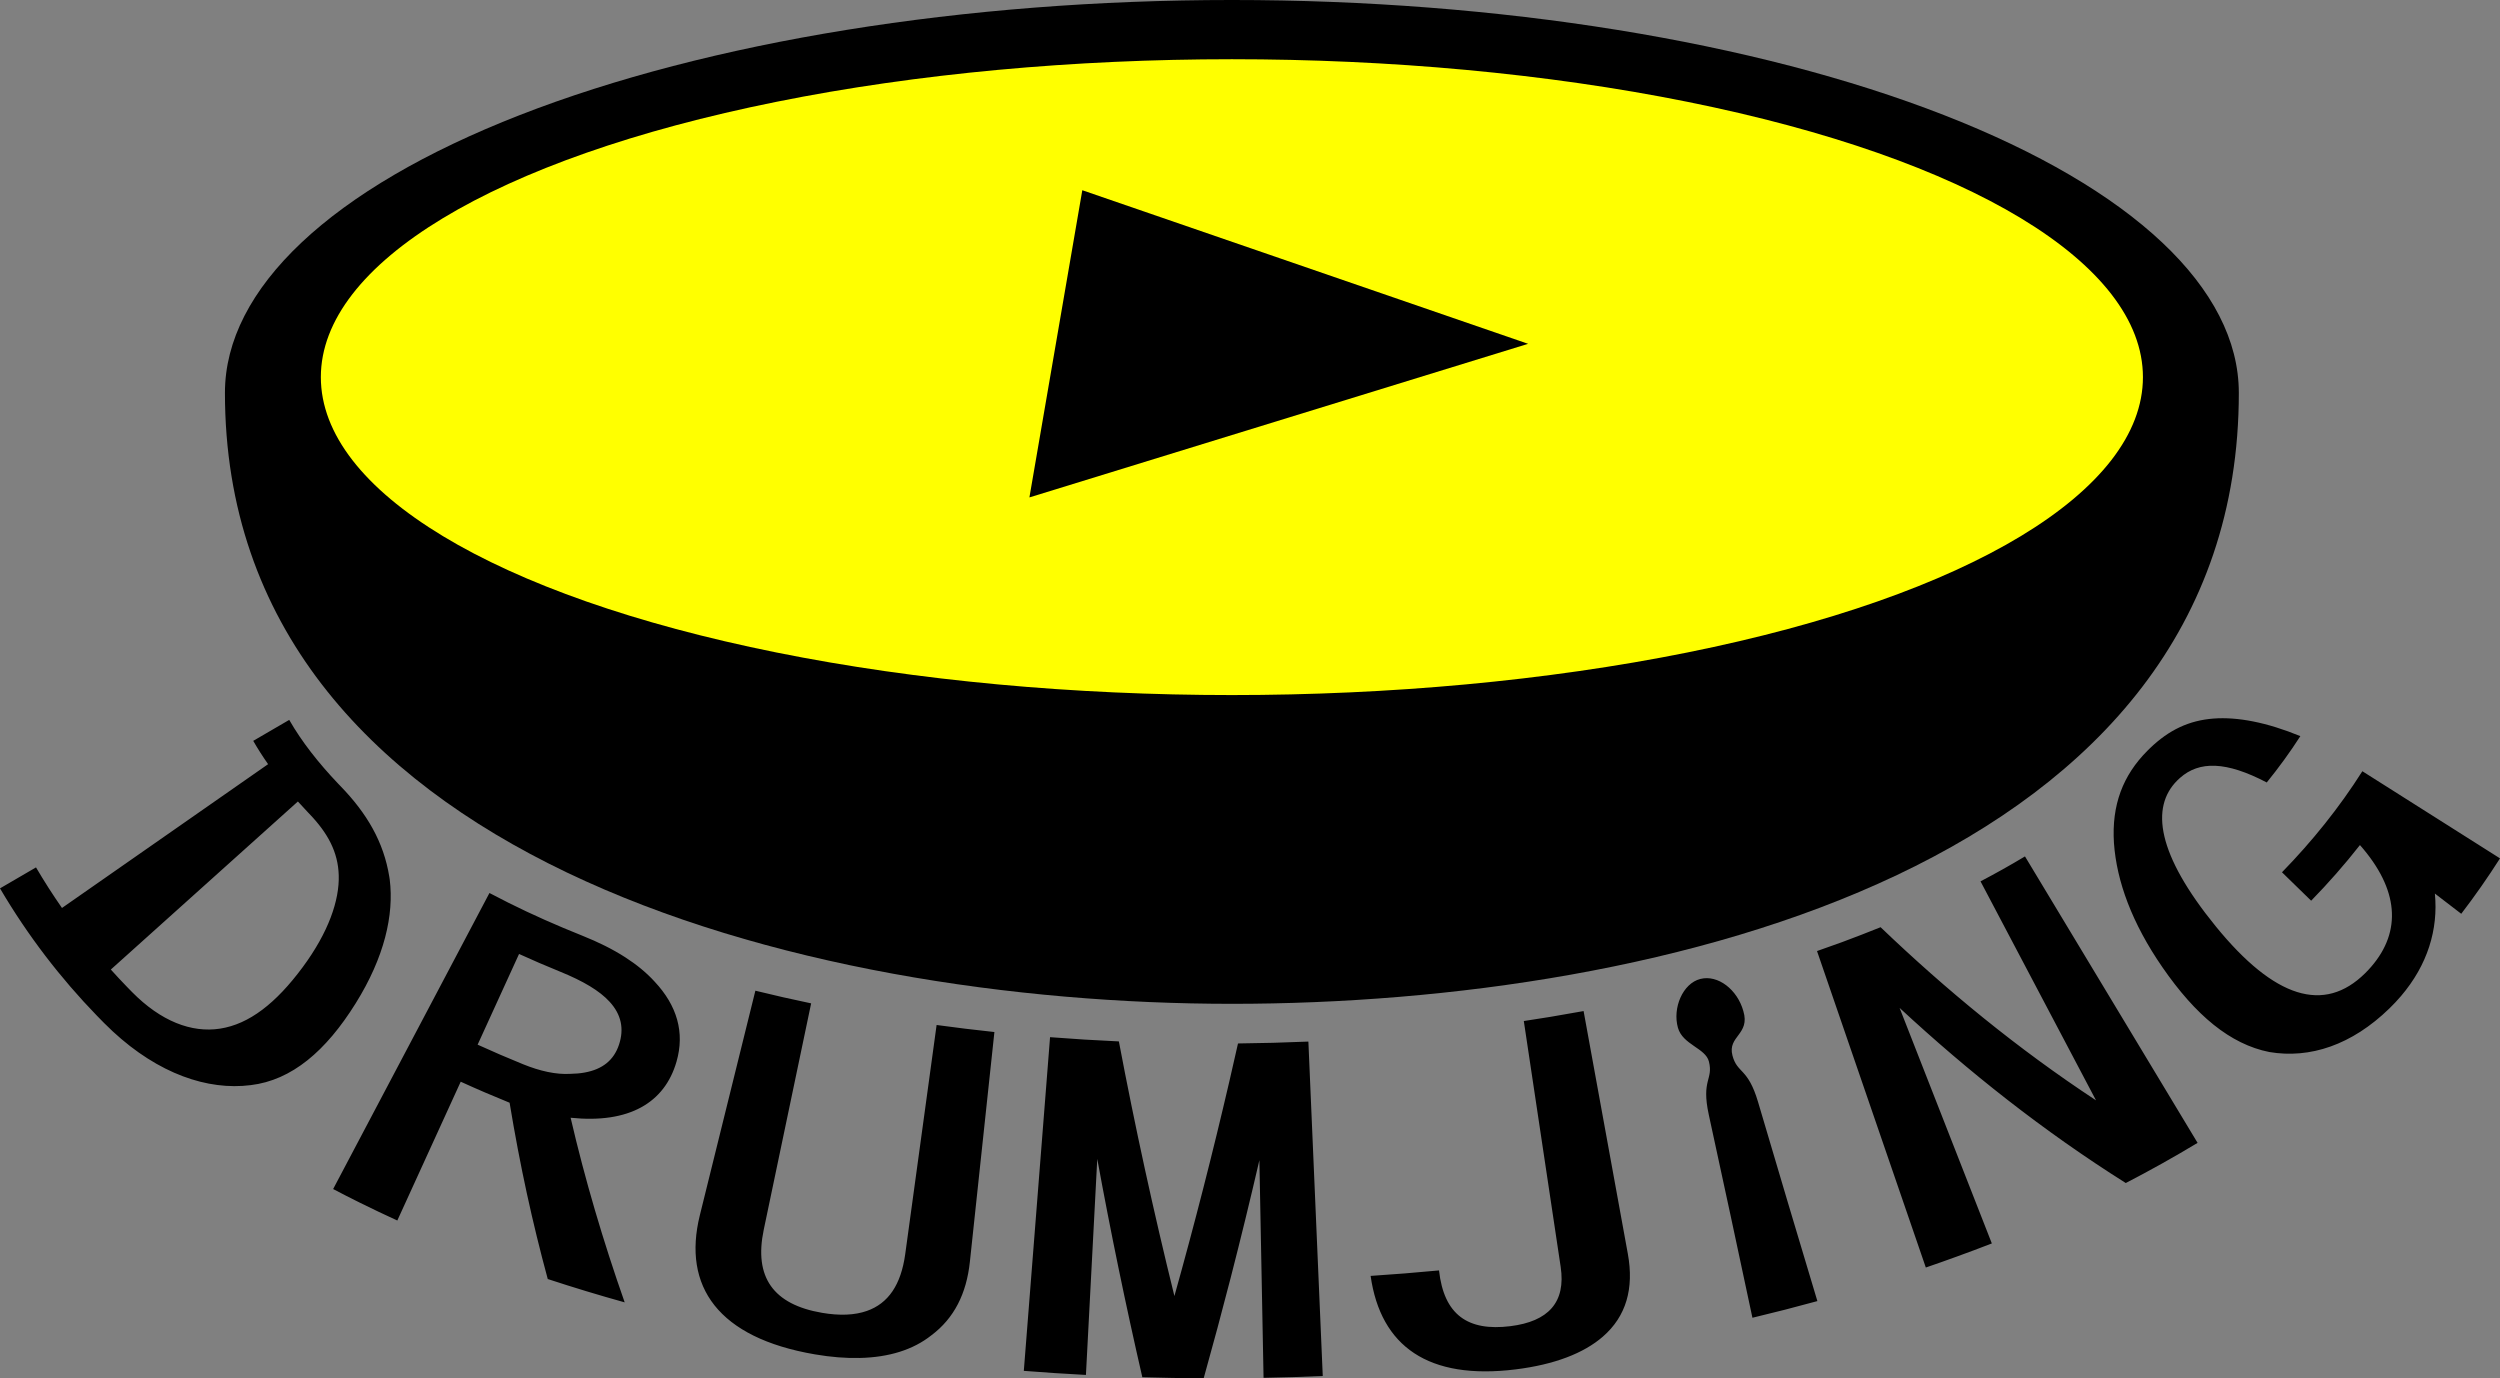 <?xml version="1.0" encoding="UTF-8" standalone="no"?>
<svg
   xmlns:dc="http://purl.org/dc/elements/1.1/"
   xmlns:cc="http://creativecommons.org/ns#"
   xmlns:rdf="http://www.w3.org/1999/02/22-rdf-syntax-ns#"
   xmlns:svg="http://www.w3.org/2000/svg"
   xmlns="http://www.w3.org/2000/svg"
   version="1.1"
   id="svg2"
   viewBox="0 0 1145.617 631.59"
   height="178.249mm"
   width="323.319mm">
  <rect x="0" y="0" width="1145.617" height="631.59" fill="#808080" stroke="none"/>
  <defs
     id="defs4" />
  <g
     transform="translate(1217.367,-4038.591)"
     id="layer1">
    <path
       id="path3471"
       d="m -191.429,4218.591 c 0,215.9 -263.789,280 -461.429,280 -197.64,0 -461.429,-67.265 -461.429,-280 0,-47.739 48.615,-93.523 135.149,-127.279 86.535,-33.757 203.901,-52.721 326.279,-52.721 122.378,0 239.745,18.964 326.279,52.721 86.535,33.757 135.149,79.54 135.149,127.279 z"
       style="color:#000000;clip-rule:nonzero;display:inline;overflow:visible;visibility:visible;opacity:1;isolation:auto;mix-blend-mode:normal;color-interpolation:sRGB;color-interpolation-filters:linearRGB;solid-color:#000000;solid-opacity:1;fill:#000000;fill-opacity:1;fill-rule:nonzero;stroke:none;stroke-width:0.5;stroke-linecap:square;stroke-linejoin:miter;stroke-miterlimit:4;stroke-dasharray:none;stroke-dashoffset:0;stroke-opacity:1;color-rendering:auto;image-rendering:auto;shape-rendering:auto;text-rendering:auto;enable-background:accumulate" />
    <ellipse
       ry="145.685"
       rx="417.483"
       cy="4211.418"
       cx="-652.857"
       id="ellipse3473"
       style="color:#000000;clip-rule:nonzero;display:inline;overflow:visible;visibility:visible;opacity:1;isolation:auto;mix-blend-mode:normal;color-interpolation:sRGB;color-interpolation-filters:linearRGB;solid-color:#000000;solid-opacity:1;fill:#ffff00;fill-opacity:1;fill-rule:nonzero;stroke:none;stroke-width:0.5;stroke-linecap:square;stroke-linejoin:miter;stroke-miterlimit:4;stroke-dasharray:none;stroke-dashoffset:0;stroke-opacity:1;color-rendering:auto;image-rendering:auto;shape-rendering:auto;text-rendering:auto;enable-background:accumulate" />
    <path
       id="path3475"
       d="m -745.641,4266.53 24.237,-140.768 204.283,70.384 z"
       style="color:#000000;clip-rule:nonzero;display:inline;overflow:visible;visibility:visible;opacity:1;isolation:auto;mix-blend-mode:normal;color-interpolation:sRGB;color-interpolation-filters:linearRGB;solid-color:#000000;solid-opacity:1;fill:#000000;fill-opacity:1;fill-rule:nonzero;stroke:none;stroke-width:0.5;stroke-linecap:square;stroke-linejoin:miter;stroke-miterlimit:4;stroke-dasharray:none;stroke-dashoffset:0;stroke-opacity:1;color-rendering:auto;image-rendering:auto;shape-rendering:auto;text-rendering:auto;enable-background:accumulate" />
    <path
       id="path3477"
       d="m -233.34,4382.636 c -11.185,11.235 -16.44,24.8 -15.311,42.317 0.625,8.779 2.683,17.913 6.327,27.399 3.647,9.505 8.911,19.401 15.925,29.55 7.529,10.894 15.255,19.73 23.48,26.326 8.034,6.434 16.499,10.676 25.459,12.452 18.593,3.153 37.768,-3.185 55.036,-19.981 1.902,-1.85 3.678,-3.745 5.326,-5.679 12.134,-14.229 17.117,-30.466 15.506,-46.96 l 12.082,9.273 c 6.227,-8.131 12.16,-16.598 17.76,-25.396 l -63.076,-39.934 c -10.578,16.705 -23.047,32.168 -36.83,46.309 l 13.367,13.027 c 7.872,-8.068 15.355,-16.573 22.359,-25.503 17.826,20.227 19.222,39.463 5.194,55.722 l 0,1e-4 c -0.885,1.026 -1.828,2.035 -2.83,3.025 -18.761,18.553 -41.566,11.518 -68.441,-21.497 -26.922,-33.073 -29.929,-54.525 -17.693,-66.794 0.435,-0.436 0.876,-0.852 1.324,-1.247 l 0,0 c 8.841,-7.807 21.076,-7.657 39.742,2.113 5.544,-6.838 10.699,-13.921 15.392,-21.237 -15.367,-6.315 -28.798,-8.89 -39.784,-8.053 -11.173,0.852 -20.366,5.171 -29.116,13.588 l 0,0 c -0.4,0.385 -0.8,0.777 -1.199,1.179 z m -204.855,104.556 c -8.07,2.056 -12.805,13.298 -10.269,22.348 2.193,7.823 12.671,9.326 14.203,15.504 2.09,8.425 -3.582,8.146 -0.074,24.306 6.748,31.015 13.418,62.049 20.01,93.1 9.939,-2.368 19.863,-4.911 29.764,-7.636 -9.143,-30.389 -18.204,-60.802 -27.183,-91.238 -4.667,-15.819 -9.527,-12.929 -11.729,-21.285 -2.354,-8.934 8.241,-9.633 4.979,-20.398 -2.731,-9.814 -11.626,-16.757 -19.702,-14.699 z m -646.635,-118.715 -16.497,9.609 c 2.078,3.612 4.357,7.174 6.814,10.684 l -94.453,65.89 c -4.172,-5.992 -8.147,-12.19 -11.902,-18.592 l -16.499,9.611 c 12.796,21.78 27.839,41.252 44.383,58.322 1.105,1.142 2.215,2.274 3.331,3.397 20.848,20.994 43.438,30.022 63.402,28.801 1.273,-0.078 2.537,-0.196 3.793,-0.354 18.802,-2.263 34.423,-15.602 48.052,-37.448 13.242,-21.225 17.621,-40.589 15.633,-56.745 -0.057,-0.398 -0.117,-0.794 -0.181,-1.189 -2.572,-16.064 -10.284,-29.172 -22.436,-41.7 -0.36,-0.371 -0.717,-0.743 -1.072,-1.115 -8.952,-9.424 -16.656,-19.178 -22.367,-29.17 z m 91.754,79.327 -71.63,135.659 c 4.067,2.146 8.145,4.229 12.23,6.249 5.705,2.827 11.433,5.551 17.178,8.176 l 29.051,-63.607 c 7.398,3.379 14.87,6.586 22.403,9.634 4.802,29.004 10.407,54.676 17.485,80.79 11.712,3.849 23.468,7.407 35.253,10.691 -9.885,-28.135 -18.228,-56.382 -24.771,-84.601 26.838,2.785 43.092,-6.892 48.517,-25.697 3.872,-13.424 0.229,-25.738 -10.042,-36.699 -3.73,-4.083 -8.219,-7.766 -13.407,-11.111 -5.776,-3.724 -12.384,-6.997 -19.775,-9.947 -11.569,-4.617 -22.813,-9.593 -33.658,-14.998 -2.979,-1.489 -5.924,-3.001 -8.834,-4.538 z m 121.857,44.769 -25.442,102.869 c -8.089,32.708 8.409,56.202 52.729,63.784 7.348,1.257 14.212,1.805 20.538,1.65 13.421,-0.31 24.461,-3.755 32.818,-10.378 10.456,-7.832 16.094,-19.116 17.642,-33.618 l 11.247,-105.365 c -8.853,-0.944 -17.683,-2.018 -26.485,-3.226 l -14.38,104.985 c -1.927,14.066 -7.754,22.616 -17.588,26.052 -5.594,1.961 -12.47,2.243 -20.523,0.864 -22.365,-3.829 -31.279,-16.322 -26.726,-38.064 l 21.725,-103.749 c -8.587,-1.792 -17.108,-3.724 -25.556,-5.804 z m 135.036,21.299 -12.025,152.909 c 9.487,0.748 18.976,1.37 28.465,1.87 l 5.196,-98.981 c 6.113,33.405 13.003,66.76 20.648,100.039 9.376,0.275 18.75,0.432 28.116,0.473 4.279,-15.278 8.388,-30.581 12.331,-45.903 4.628,-17.984 9.027,-35.998 13.194,-54.037 l 1.911,99.74 c 9.04,-0.172 18.083,-0.451 27.127,-0.84 l -6.588,-153.253 c -10.735,0.461 -21.489,0.747 -32.252,0.862 -1.296,5.791 -2.616,11.58 -3.96,17.366 -7.636,32.883 -16.024,65.686 -25.182,98.376 -9.569,-38.784 -18.066,-77.694 -25.447,-116.681 -10.533,-0.474 -21.046,-1.119 -31.532,-1.942 z m 217.096,-7.396 16.891,112.646 c 2.442,16.285 -5.649,25.03 -23.098,27.19 -19.394,2.401 -30.389,-5.148 -32.646,-25.557 -10.438,0.994 -20.888,1.831 -31.345,2.514 4.608,32.325 26.452,47.793 66.441,42.842 17.824,-2.207 31.231,-7.415 39.952,-14.985 10.715,-9.291 14.378,-22.063 11.479,-37.971 l -20.274,-111.246 c -5.067,0.927 -10.15,1.812 -15.249,2.657 -4.045,0.665 -8.095,1.302 -12.152,1.911 z m 134.362,-32.066 49.86,145.02 c 4.8,-1.647 9.592,-3.341 14.374,-5.083 5.297,-1.913 10.591,-3.898 15.877,-5.957 l -42.274,-107.936 c 31.446,29.159 65.771,56.395 103.653,80.258 11.081,-5.739 22.061,-11.865 32.903,-18.404 l -79.096,-131.271 c -6.611,3.978 -13.408,7.783 -20.37,11.43 l 52.92,100.356 c -36.036,-23.727 -68.728,-50.628 -98.713,-79.34 -5.801,2.345 -11.672,4.615 -17.6,6.819 -3.824,1.407 -7.669,2.776 -11.533,4.108 z m -696.133,-68.538 c 1.512,1.686 3.059,3.357 4.638,5.013 0.172,0.18 0.345,0.36 0.518,0.54 8.629,8.962 13.254,17.694 13.558,28.229 0.366,11.419 -4.632,26.109 -16.573,42.227 -12.219,16.494 -24.472,26.011 -37.787,28.077 -13.133,2.037 -27.187,-3.415 -40.357,-16.773 -0.791,-0.802 -1.579,-1.61 -2.365,-2.422 -2.49,-2.573 -4.942,-5.2 -7.354,-7.882 z m 101.345,69.873 c 6.171,2.817 12.437,5.512 18.788,8.094 10.62,4.317 18.104,8.763 22.728,13.823 5.323,5.822 6.718,12.365 4.273,19.688 -2.34,7.006 -7.484,11.228 -15.706,12.724 -2.026,0.369 -4.238,0.572 -6.632,0.605 -6.472,0.386 -13.863,-1.254 -21.614,-4.404 -7.008,-2.848 -13.952,-5.834 -20.818,-8.97 z"
       style="color:#000000;font-style:normal;font-variant:normal;font-weight:normal;font-stretch:normal;font-size:medium;line-height:125%;font-family:BokutachinoGothic;-inkscape-font-specification:BokutachinoGothic;text-align:center;writing-mode:lr-tb;text-anchor:middle;clip-rule:nonzero;visibility:visible;isolation:auto;mix-blend-mode:normal;color-interpolation:sRGB;color-interpolation-filters:linearRGB;solid-color:#000000;solid-opacity:1;fill:#000000;fill-opacity:1;fill-rule:nonzero;stroke:none;stroke-width:0.239;stroke-linecap:square;stroke-linejoin:miter;stroke-miterlimit:4;stroke-dasharray:none;stroke-dashoffset:0;stroke-opacity:1;color-rendering:auto;image-rendering:auto;shape-rendering:auto;text-rendering:auto" />
  </g>
</svg>
